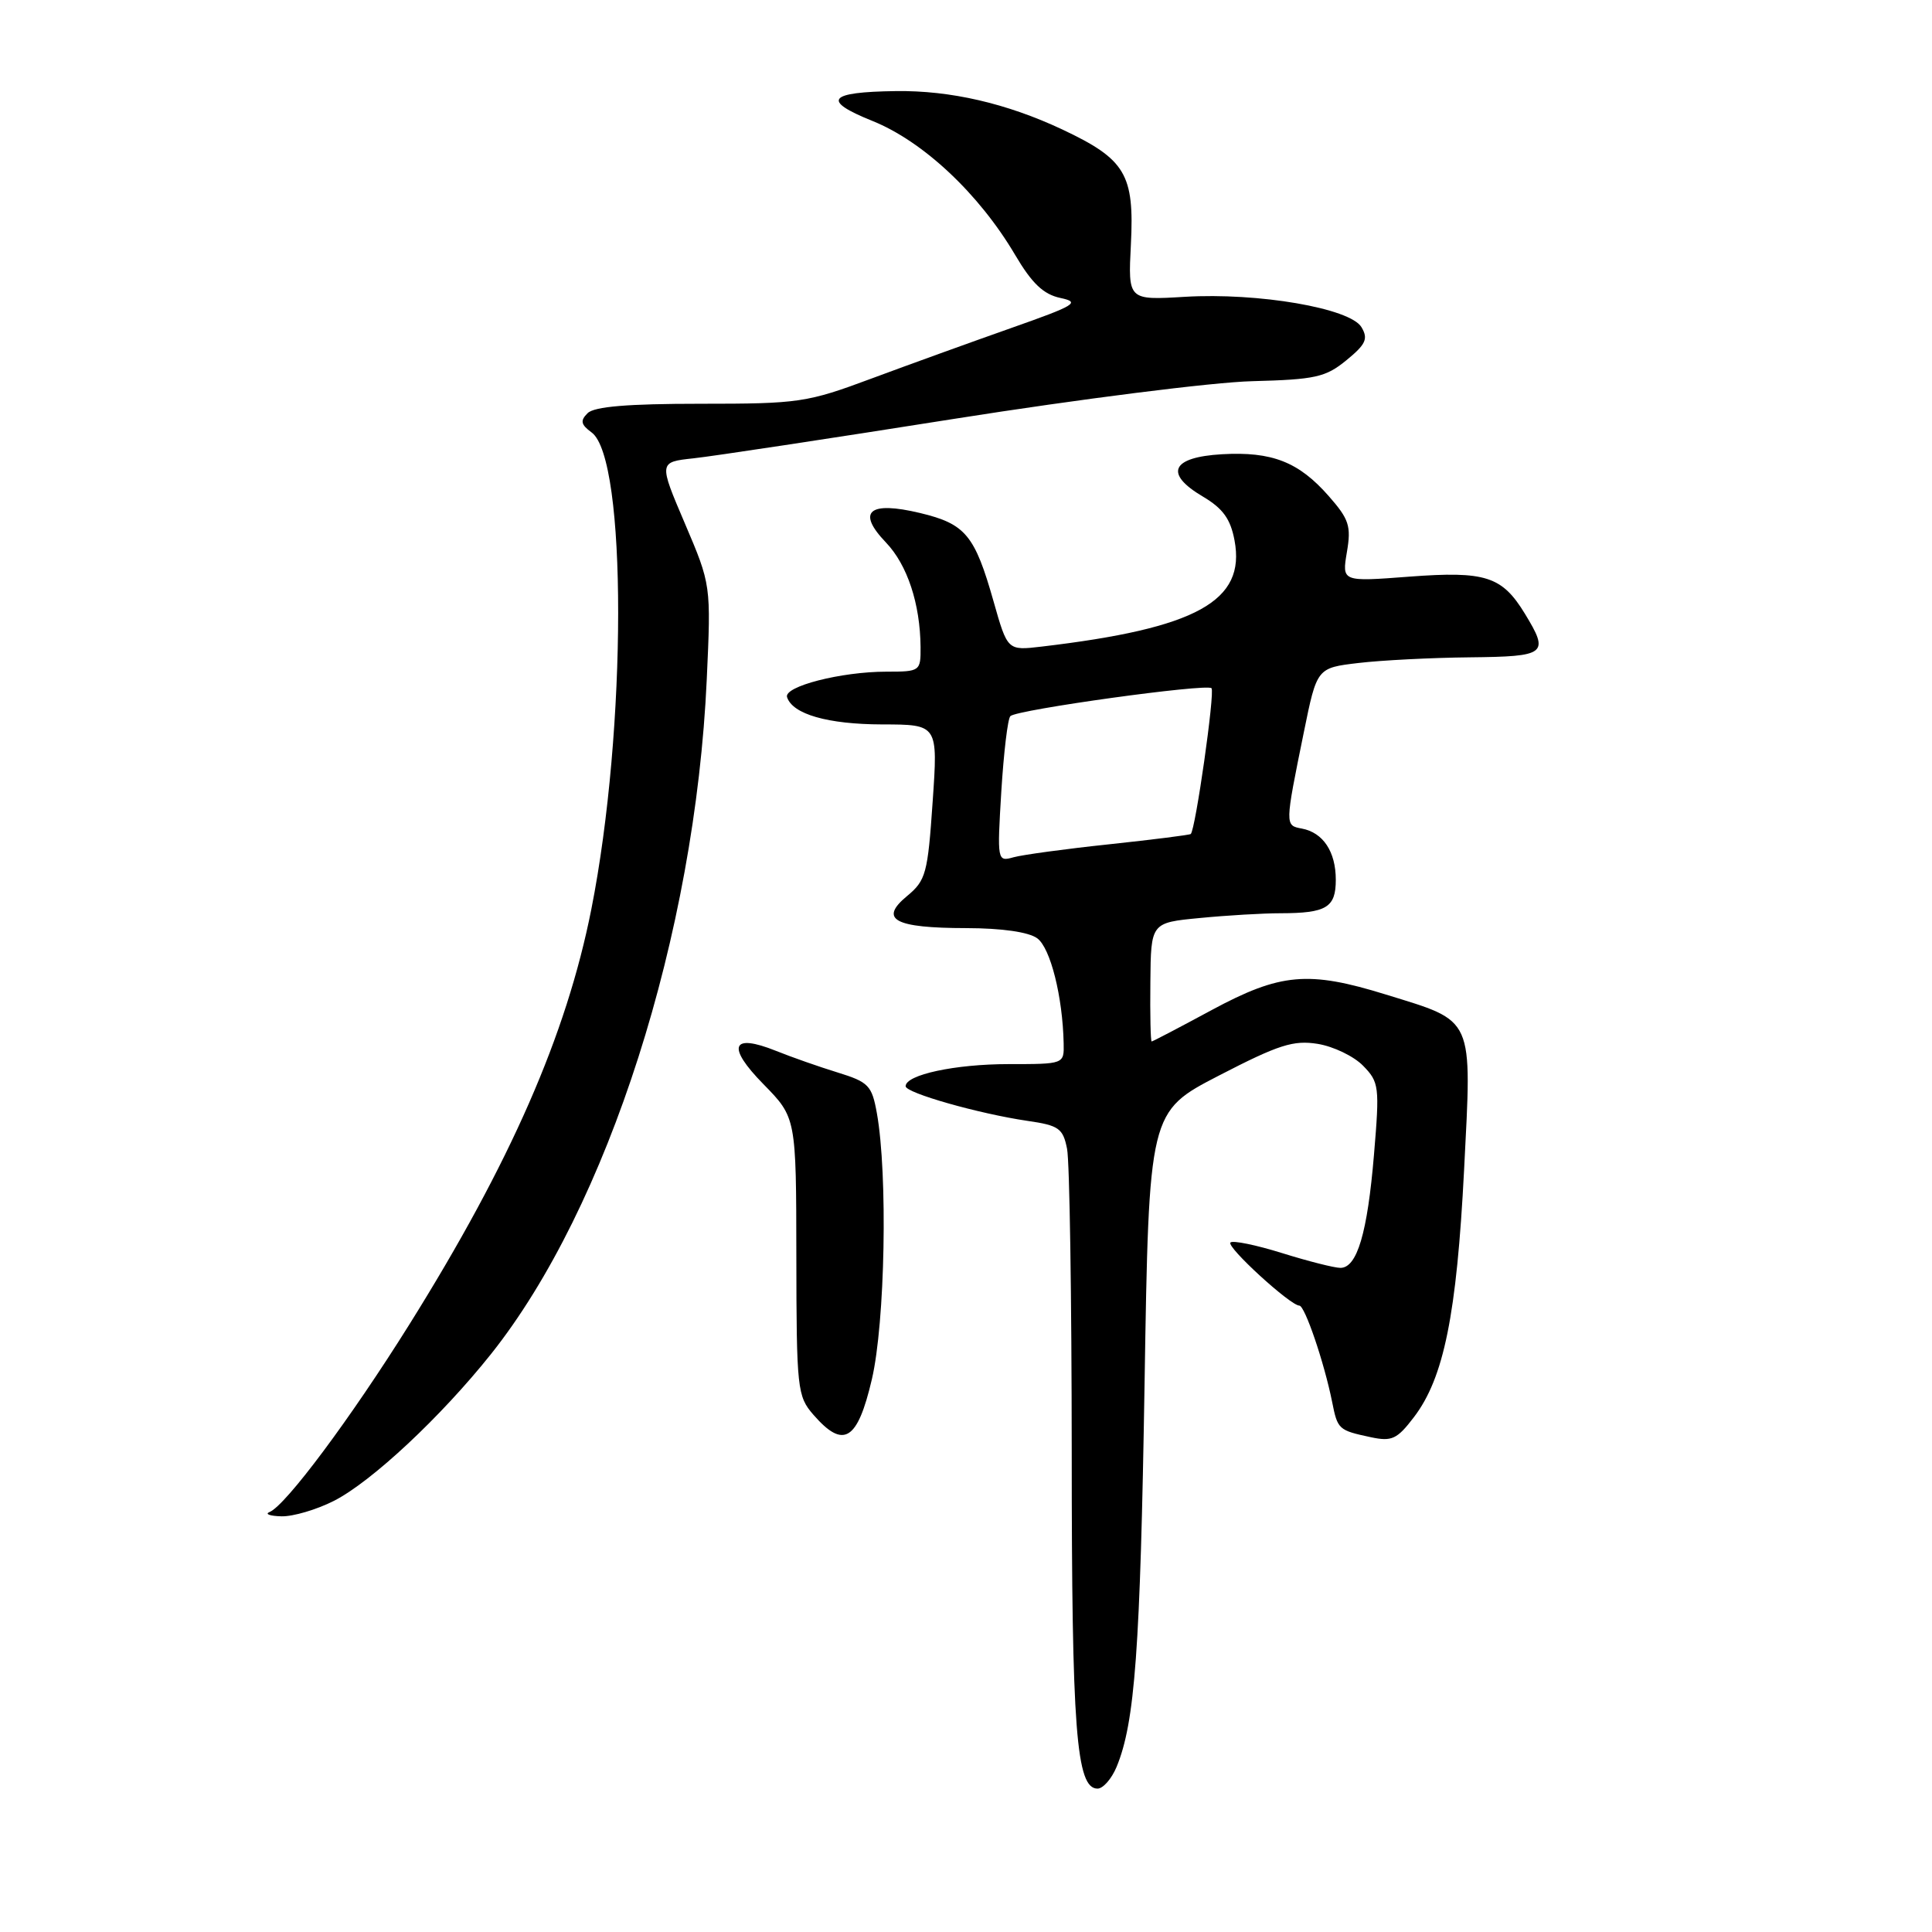 <?xml version="1.0" encoding="UTF-8" standalone="no"?>
<!DOCTYPE svg PUBLIC "-//W3C//DTD SVG 1.1//EN" "http://www.w3.org/Graphics/SVG/1.1/DTD/svg11.dtd" >
<svg xmlns="http://www.w3.org/2000/svg" xmlns:xlink="http://www.w3.org/1999/xlink" version="1.1" viewBox="0 0 256 256">
 <g >
 <path fill="currentColor"
d=" M 147.95 234.13 C 150.39 228.24 151.09 218.59 151.66 183.40 C 152.24 147.31 152.24 147.31 161.53 142.51 C 169.44 138.42 171.39 137.80 174.61 138.32 C 176.69 138.66 179.40 139.96 180.62 141.22 C 182.74 143.39 182.82 143.97 182.06 153.00 C 181.19 163.40 179.82 168.00 177.61 168.00 C 176.82 168.00 173.34 167.12 169.88 166.04 C 166.42 164.96 163.34 164.33 163.04 164.64 C 162.48 165.22 170.97 172.99 172.17 173.00 C 172.90 173.00 175.47 180.56 176.51 185.74 C 177.24 189.42 177.35 189.52 181.65 190.44 C 184.43 191.03 185.12 190.71 187.36 187.77 C 191.32 182.58 193.02 174.17 194.00 155.00 C 195.04 134.50 195.46 135.44 183.63 131.78 C 173.36 128.60 169.67 128.93 160.55 133.84 C 156.31 136.13 152.74 138.00 152.60 138.00 C 152.46 138.00 152.38 134.46 152.43 130.13 C 152.50 122.26 152.50 122.26 159.00 121.64 C 162.57 121.29 167.38 121.01 169.67 121.01 C 175.77 121.00 177.00 120.25 177.00 116.58 C 177.00 112.85 175.32 110.32 172.50 109.79 C 170.25 109.37 170.24 109.42 172.77 97.00 C 174.50 88.50 174.50 88.50 180.00 87.85 C 183.03 87.49 189.66 87.15 194.75 87.10 C 204.93 86.99 205.32 86.68 202.05 81.31 C 199.02 76.35 196.84 75.65 186.73 76.41 C 177.81 77.09 177.81 77.09 178.47 73.16 C 179.06 69.71 178.76 68.80 176.07 65.74 C 172.09 61.20 168.54 59.81 161.91 60.19 C 155.20 60.58 154.22 62.75 159.39 65.80 C 162.04 67.37 163.05 68.76 163.58 71.60 C 165.10 79.66 158.55 83.26 138.00 85.68 C 133.50 86.21 133.50 86.21 131.65 79.68 C 129.16 70.90 127.93 69.42 121.93 67.98 C 115.13 66.35 113.46 67.78 117.39 71.88 C 120.23 74.85 121.93 80.00 121.98 85.75 C 122.00 88.94 121.92 89.00 117.44 89.00 C 111.45 89.00 103.82 90.96 104.29 92.38 C 105.03 94.64 109.68 95.97 116.89 95.99 C 124.29 96.00 124.29 96.00 123.58 106.25 C 122.93 115.75 122.69 116.66 120.19 118.73 C 116.43 121.84 118.50 122.97 128.06 122.98 C 132.76 122.99 136.31 123.50 137.44 124.33 C 139.19 125.61 140.81 132.06 140.94 138.25 C 141.00 141.00 141.00 141.00 133.65 141.00 C 126.55 141.00 120.00 142.41 120.00 143.93 C 120.00 144.82 129.68 147.57 136.14 148.52 C 140.31 149.12 140.85 149.51 141.39 152.22 C 141.73 153.89 142.00 171.96 142.01 192.37 C 142.01 229.27 142.60 237.00 145.43 237.00 C 146.16 237.00 147.29 235.71 147.95 234.13 Z  M 44.25 198.87 C 49.25 196.32 58.43 187.74 65.06 179.42 C 80.55 159.97 92.11 123.83 93.65 90.00 C 94.22 77.50 94.22 77.50 90.75 69.36 C 87.28 61.23 87.28 61.23 91.89 60.73 C 94.43 60.46 110.00 58.10 126.50 55.49 C 143.00 52.88 160.73 50.64 165.91 50.51 C 174.30 50.29 175.65 49.99 178.41 47.73 C 180.99 45.62 181.32 44.89 180.40 43.35 C 178.90 40.84 166.73 38.75 156.99 39.33 C 149.47 39.78 149.47 39.78 149.85 32.38 C 150.32 23.08 149.14 21.11 140.77 17.16 C 133.41 13.70 125.94 11.97 118.70 12.07 C 109.70 12.19 108.83 13.30 115.59 16.02 C 122.33 18.73 129.73 25.68 134.50 33.76 C 136.74 37.56 138.26 39.00 140.50 39.48 C 143.20 40.05 142.54 40.45 134.00 43.46 C 128.78 45.30 120.45 48.31 115.50 50.15 C 106.91 53.35 105.88 53.50 92.80 53.50 C 83.20 53.50 78.73 53.87 77.86 54.75 C 76.86 55.74 76.96 56.25 78.39 57.30 C 83.10 60.74 83.08 96.64 78.35 120.50 C 75.05 137.15 67.63 154.08 54.24 175.50 C 46.48 187.91 37.86 199.48 35.72 200.35 C 35.05 200.62 35.76 200.88 37.29 200.92 C 38.82 200.96 41.95 200.04 44.25 198.87 Z  M 115.53 182.75 C 117.28 175.25 117.65 155.64 116.19 147.50 C 115.53 143.83 115.10 143.38 110.99 142.11 C 108.52 141.35 104.85 140.06 102.84 139.25 C 96.91 136.87 96.24 138.65 101.16 143.66 C 105.50 148.09 105.50 148.09 105.52 166.49 C 105.54 184.05 105.65 185.01 107.77 187.45 C 111.77 192.05 113.62 190.93 115.53 182.75 Z  M 132.68 104.85 C 133.00 99.71 133.53 95.22 133.88 94.89 C 134.75 94.03 159.88 90.55 160.53 91.19 C 161.01 91.68 158.40 109.99 157.78 110.51 C 157.62 110.64 152.78 111.25 147.00 111.87 C 141.22 112.48 135.51 113.26 134.31 113.59 C 132.14 114.20 132.12 114.11 132.68 104.85 Z "/>
</g>
</svg>